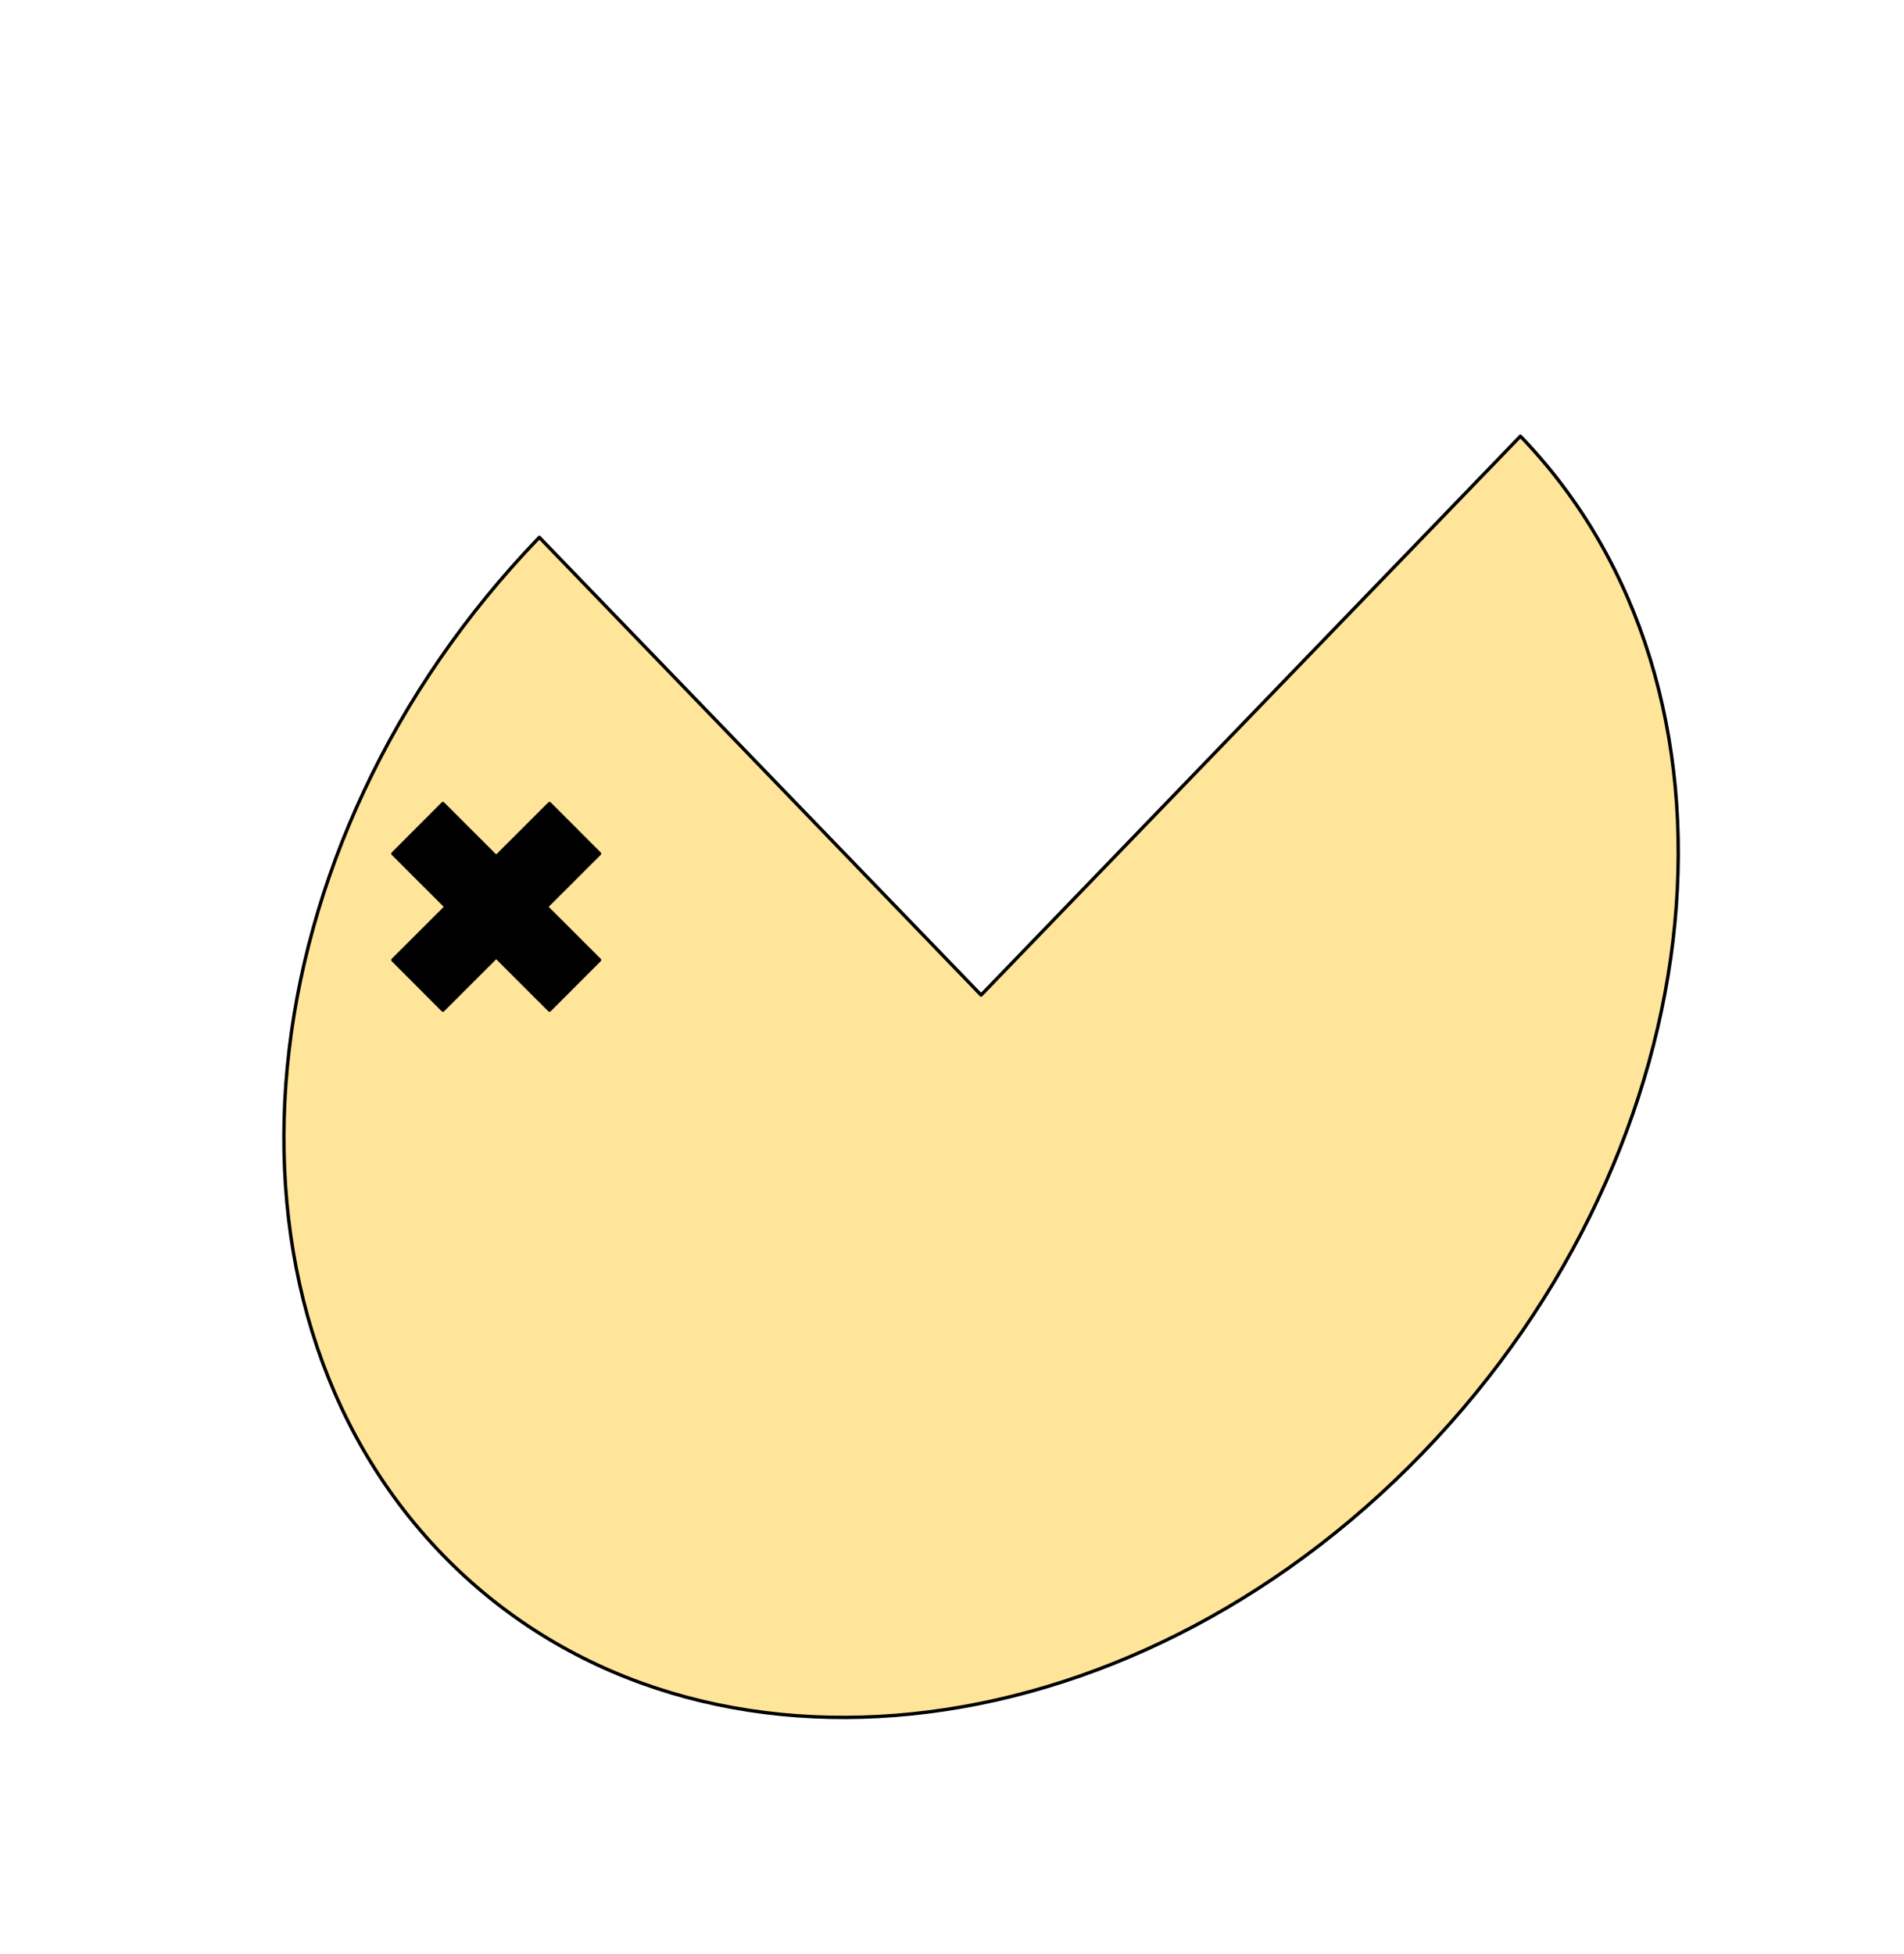 <svg version="1.1" viewBox="0.0 0.0 564.577 579.323" fill="none" stroke="none" stroke-linecap="square" stroke-miterlimit="10" xmlns:xlink="http://www.w3.org/1999/xlink" xmlns="http://www.w3.org/2000/svg"><clipPath id="p.0"><path d="m0 0l564.577 0l0 579.323l-564.577 0l0 -579.323z" clip-rule="nonzero"/></clipPath><g clip-path="url(#p.0)"><path fill="#000000" fill-opacity="0.0" d="m0 0l564.577 0l0 579.323l-564.577 0z" fill-rule="evenodd"/><path fill="#ffe599" d="m450.835 129.31l0 0c72.345 74.937 59.393 209.858 -28.929 301.354c-88.322 91.497 -218.568 104.921 -290.913 29.984c-72.345 -74.937 -59.393 -209.858 28.929 -301.354l130.992 135.685z" fill-rule="evenodd"/><path stroke="#000000" stroke-width="1.0" stroke-linejoin="round" stroke-linecap="butt" d="m450.835 129.31l0 0c72.345 74.937 59.393 209.858 -28.929 301.354c-88.322 91.497 -218.568 104.921 -290.913 29.984c-72.345 -74.937 -59.393 -209.858 28.929 -301.354l130.992 135.685z" fill-rule="evenodd"/><path fill="#000000" d="m116.495 253.064l14.834 -14.855l15.807 15.785l15.807 -15.785l14.834 14.855l-15.786 15.764l15.786 15.764l-14.834 14.855l-15.807 -15.785l-15.807 15.785l-14.834 -14.855l15.786 -15.764z" fill-rule="evenodd"/><path stroke="#000000" stroke-width="1.0" stroke-linejoin="round" stroke-linecap="butt" d="m116.495 253.064l14.834 -14.855l15.807 15.785l15.807 -15.785l14.834 14.855l-15.786 15.764l15.786 15.764l-14.834 14.855l-15.807 -15.785l-15.807 15.785l-14.834 -14.855l15.786 -15.764z" fill-rule="evenodd"/></g></svg>